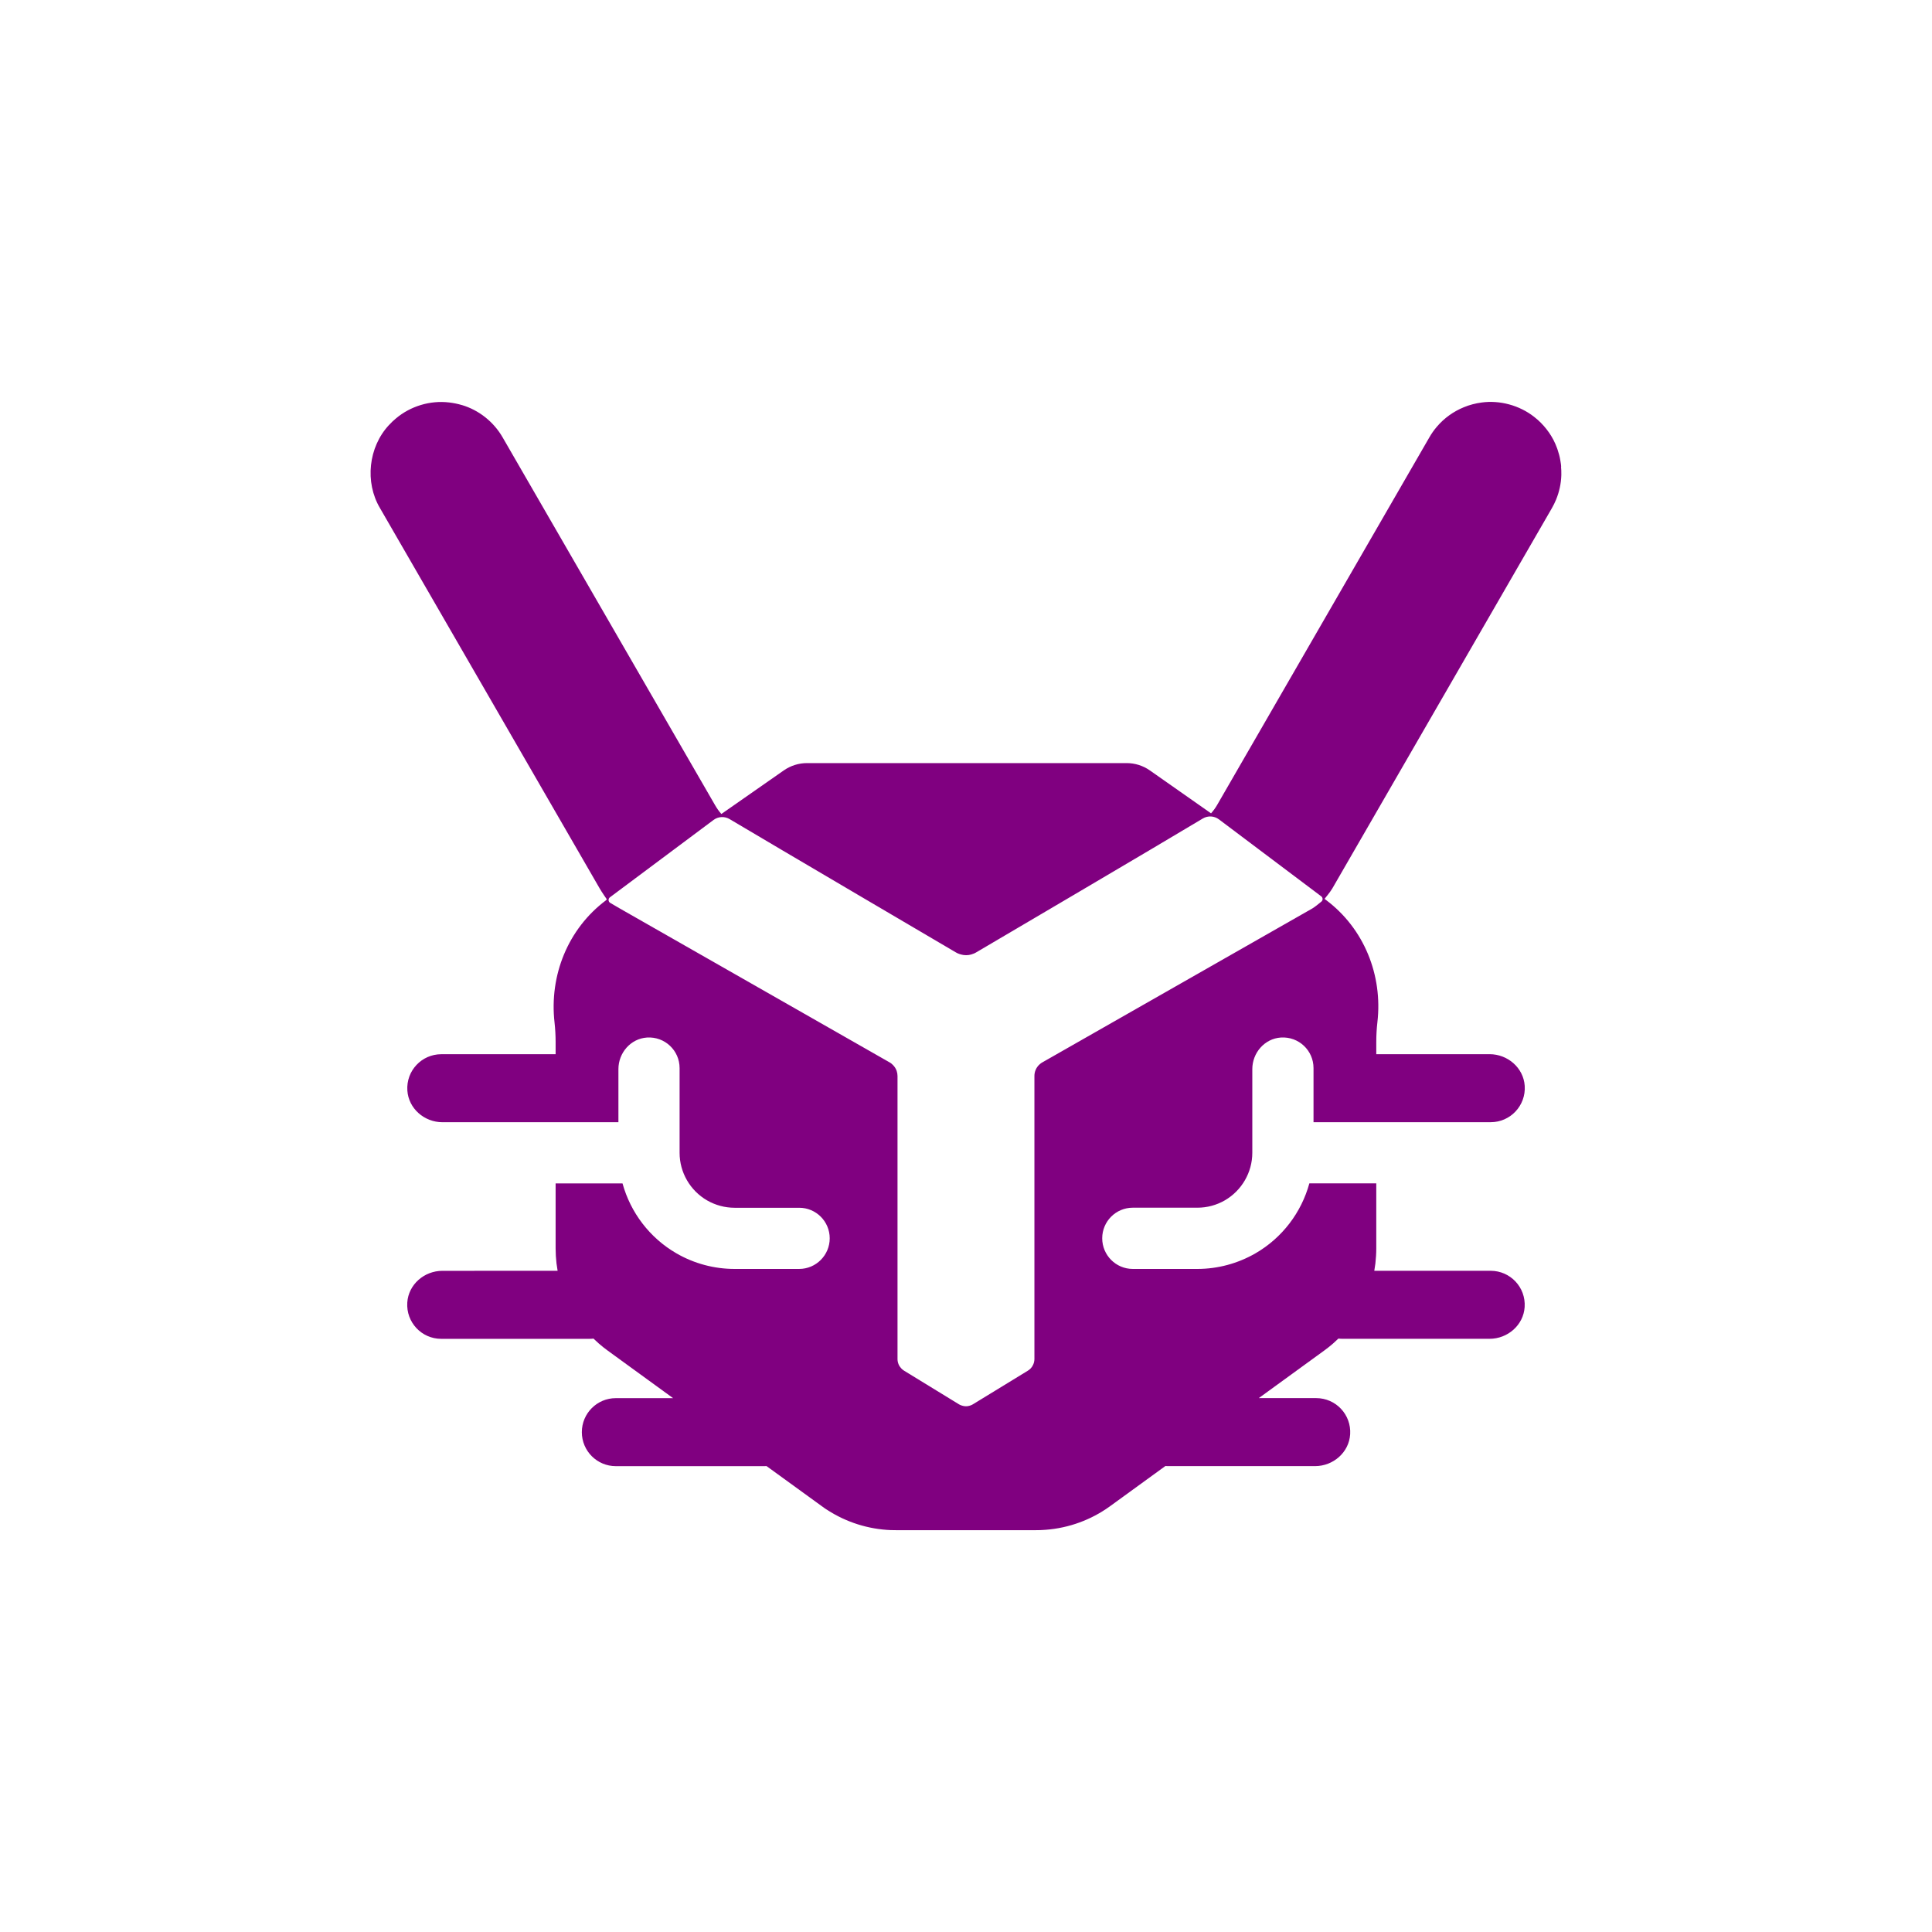 <?xml version="1.0" encoding="UTF-8"?>
<svg id="Layer_2" data-name="Layer 2" xmlns="http://www.w3.org/2000/svg" viewBox="0 0 571 571">
  <defs>
    <style>
      .cls-1 {
        fill: none;
      }

      .cls-1, .cls-2 {
        stroke-width: 0px;
      }

      .cls-2 {
        fill: purple;
      }
    </style>
  </defs>
  <g id="Layer_1-2" data-name="Layer 1">
    <g>
      <rect class="cls-1" width="571" height="571"/>
      <path class="cls-2" d="M461.4,137.99c0-.29-.05-.6-.08-.89-.05-.34-.09-.67-.16-1,0-.02,0-.04-.01-.06-.17-1.04-.44-2.06-.78-3.05-.05-.16-.1-.34-.17-.5-.01-.05-.03-.1-.06-.15-1.14-3.17-3.16-6.02-5.67-8.27-.35-.3-.71-.6-1.07-.88,0,0,0,0,0,0-4.31-3.39-10.14-4.97-15.5-4.23-.9.12-1.8.29-2.69.53-.89.23-1.74.52-2.58.87-3.02,1.23-5.78,3.18-7.98,5.77-.1.12-.21.24-.31.38l-.15.18-.15.18h0c-.11.15-.22.3-.32.44-.08.1-.16.21-.24.32h0c-.18.26-.36.52-.53.79h0c-.18.29-.34.56-.5.83l-62.71,108.62c-.51.9-1.14,1.74-1.82,2.51,0,0-12.41-8.71-18.09-12.69-2.01-1.41-4.41-2.16-6.87-2.16h-94.43c-2.45,0-4.83.74-6.85,2.14-5.97,4.16-18.48,12.9-18.48,12.9-.75-.83-1.37-1.74-1.93-2.72l-62.73-108.6c-2.62-4.56-7-8.05-12.03-9.54-.01-.02-.02-.02-.03,0-1.22-.37-2.49-.61-3.76-.77,0-.01-.02-.01-.03,0-5.56-.66-11.37,1.1-15.65,4.71-.73.6-1.44,1.26-2.06,1.96h-.01c-6.09,6.51-7.21,16.92-2.66,24.57l64.93,112.41c.65,1.13,2.1,3.2,2.1,3.2l-.23.28c-11.24,8.4-16.8,22.19-15.22,36.13.21,1.91.32,3.82.32,5.74v3.63h-33.8c-5.76,0-10.4,4.86-10.02,10.72.35,5.34,5.02,9.38,10.37,9.38h32.98c.15,0,.3,0,.46,0h18.57v-15.7c0-4.82,3.64-9.02,8.45-9.33,5.27-.33,9.63,3.83,9.63,9.03v25.04c0,5.78,3.11,11.16,8.12,14.06,2.47,1.42,5.28,2.18,8.12,2.18h19.09c4.99-.01,9.04,4.04,9.04,9.03s-4.05,9.05-9.04,9.05h-19.09c-6.02,0-11.95-1.59-17.16-4.6-7.91-4.57-13.58-12.07-15.95-20.68h-19.77v19.21c0,1.47.09,2.96.26,4.43.09.73.2,1.45.33,2.19h0s-34.06.01-34.06.01c-5.35,0-10.02,4.03-10.37,9.37-.38,5.86,4.25,10.73,10.02,10.73h43.86c.39,0,.77-.02,1.15-.07h0c.5.49,1.03.98,1.57,1.45.84.73,1.7,1.42,2.61,2.08l19.35,14.07h-16.93c-5.54,0-10.04,4.49-10.04,10.05s4.5,10.05,10.04,10.05h43.87c.23,0,.45-.01.67-.02h.01l16.29,11.82c.29.22.57.42.86.62.07.04.13.09.2.13.05.04.09.07.14.1.18.12.37.23.55.35,5.59,3.6,12.05,5.64,18.71,5.9.08,0,.16,0,.24,0,.41.01.82.02,1.23.02h41.42c.41,0,.81,0,1.21-.02.15,0,.3,0,.45-.02,6.81-.3,13.41-2.45,19.07-6.24.42-.27.82-.55,1.22-.85l16.29-11.83h0c.23.02.48.03.72.03h43.52c5.36,0,10.04-4.06,10.37-9.41.36-5.85-4.27-10.69-10.03-10.69h-16.98l19.36-14.07c.9-.66,1.78-1.35,2.61-2.08.54-.47,1.06-.96,1.57-1.45h0c.38.05.76.07,1.15.07h43.52c5.35,0,10.02-4.04,10.37-9.38.38-5.86-4.26-10.72-10.03-10.72h-34.41v-.02s0-.03.01-.05l.03-.18c.11-.65.21-1.3.29-1.95.16-1.48.26-2.95.26-4.43v-19.21h-19.78c-2.36,8.61-8.02,16.11-15.93,20.68-5.22,3.01-11.15,4.61-17.17,4.61h-19.08c-4.99,0-9.04-4.06-9.04-9.06s4.05-9.04,9.04-9.04h19.08c2.85.01,5.66-.75,8.12-2.17,5.01-2.9,8.12-8.28,8.12-14.06v-24.72c0-4.82,3.63-9.02,8.43-9.34,5.27-.35,9.66,3.81,9.66,9.02v16h18.55s33.84,0,33.84,0c5.78,0,10.42-4.9,10.03-10.75-.36-5.33-5.04-9.35-10.38-9.35h-33.49v-3.62c0-1.95.11-3.9.33-5.83,1.6-13.91-3.94-27.67-15.13-36.08l-.49-.37s0,0,0,0c.1-.12,1.65-1.98,2.28-3.05l64.91-112.43c.47-.81.88-1.66,1.24-2.52.94-2.3,1.48-4.76,1.55-7.24,0-.11,0-.23,0-.34,0-.69,0-1.39-.08-2.07ZM390.49,264.91c.51.39.54,1.15.04,1.56-.86.72-2.06,1.67-2.65,2.01l-79.83,45.51c-.09.05-.18.1-.26.16-.09.06-.17.12-.25.18-.17.13-.32.26-.47.41-.87.86-1.36,2.06-1.35,3.28v83.64c0,.35-.05.7-.14,1.04-.08.33-.23.67-.41.97-.07.15-.17.29-.28.43h0c-.11.14-.22.28-.34.4-.25.25-.53.46-.84.65l-16.22,9.92c-.31.18-.63.32-.97.4-.71.22-1.49.19-2.19-.04-.29-.08-.58-.2-.86-.36l-16.2-9.92c-.31-.19-.59-.4-.83-.65-.37-.39-.68-.81-.87-1.29-.2-.49-.31-1.01-.31-1.54v-83.65c0-.52-.09-1.02-.25-1.51-.23-.67-.61-1.27-1.12-1.77-.14-.15-.29-.28-.45-.41-.08-.06-.16-.12-.25-.18s-.17-.11-.26-.16l-79.82-45.53-2.75-1.61c-.62-.36-.67-1.24-.09-1.66l30.61-22.85c1.39-1.04,3.27-1.14,4.76-.25,12.3,7.33,66.85,39.38,66.85,39.38.68.41,1.46.65,2.26.78,1.03.16,2.08,0,3.04-.42h.02c.13-.05.25-.11.37-.17.12-.06.23-.12.34-.19,0,0,54.63-32.12,66.95-39.55,1.5-.9,3.39-.81,4.79.25l30.23,22.74Z"/>
    </g>
  </g>
</svg>
